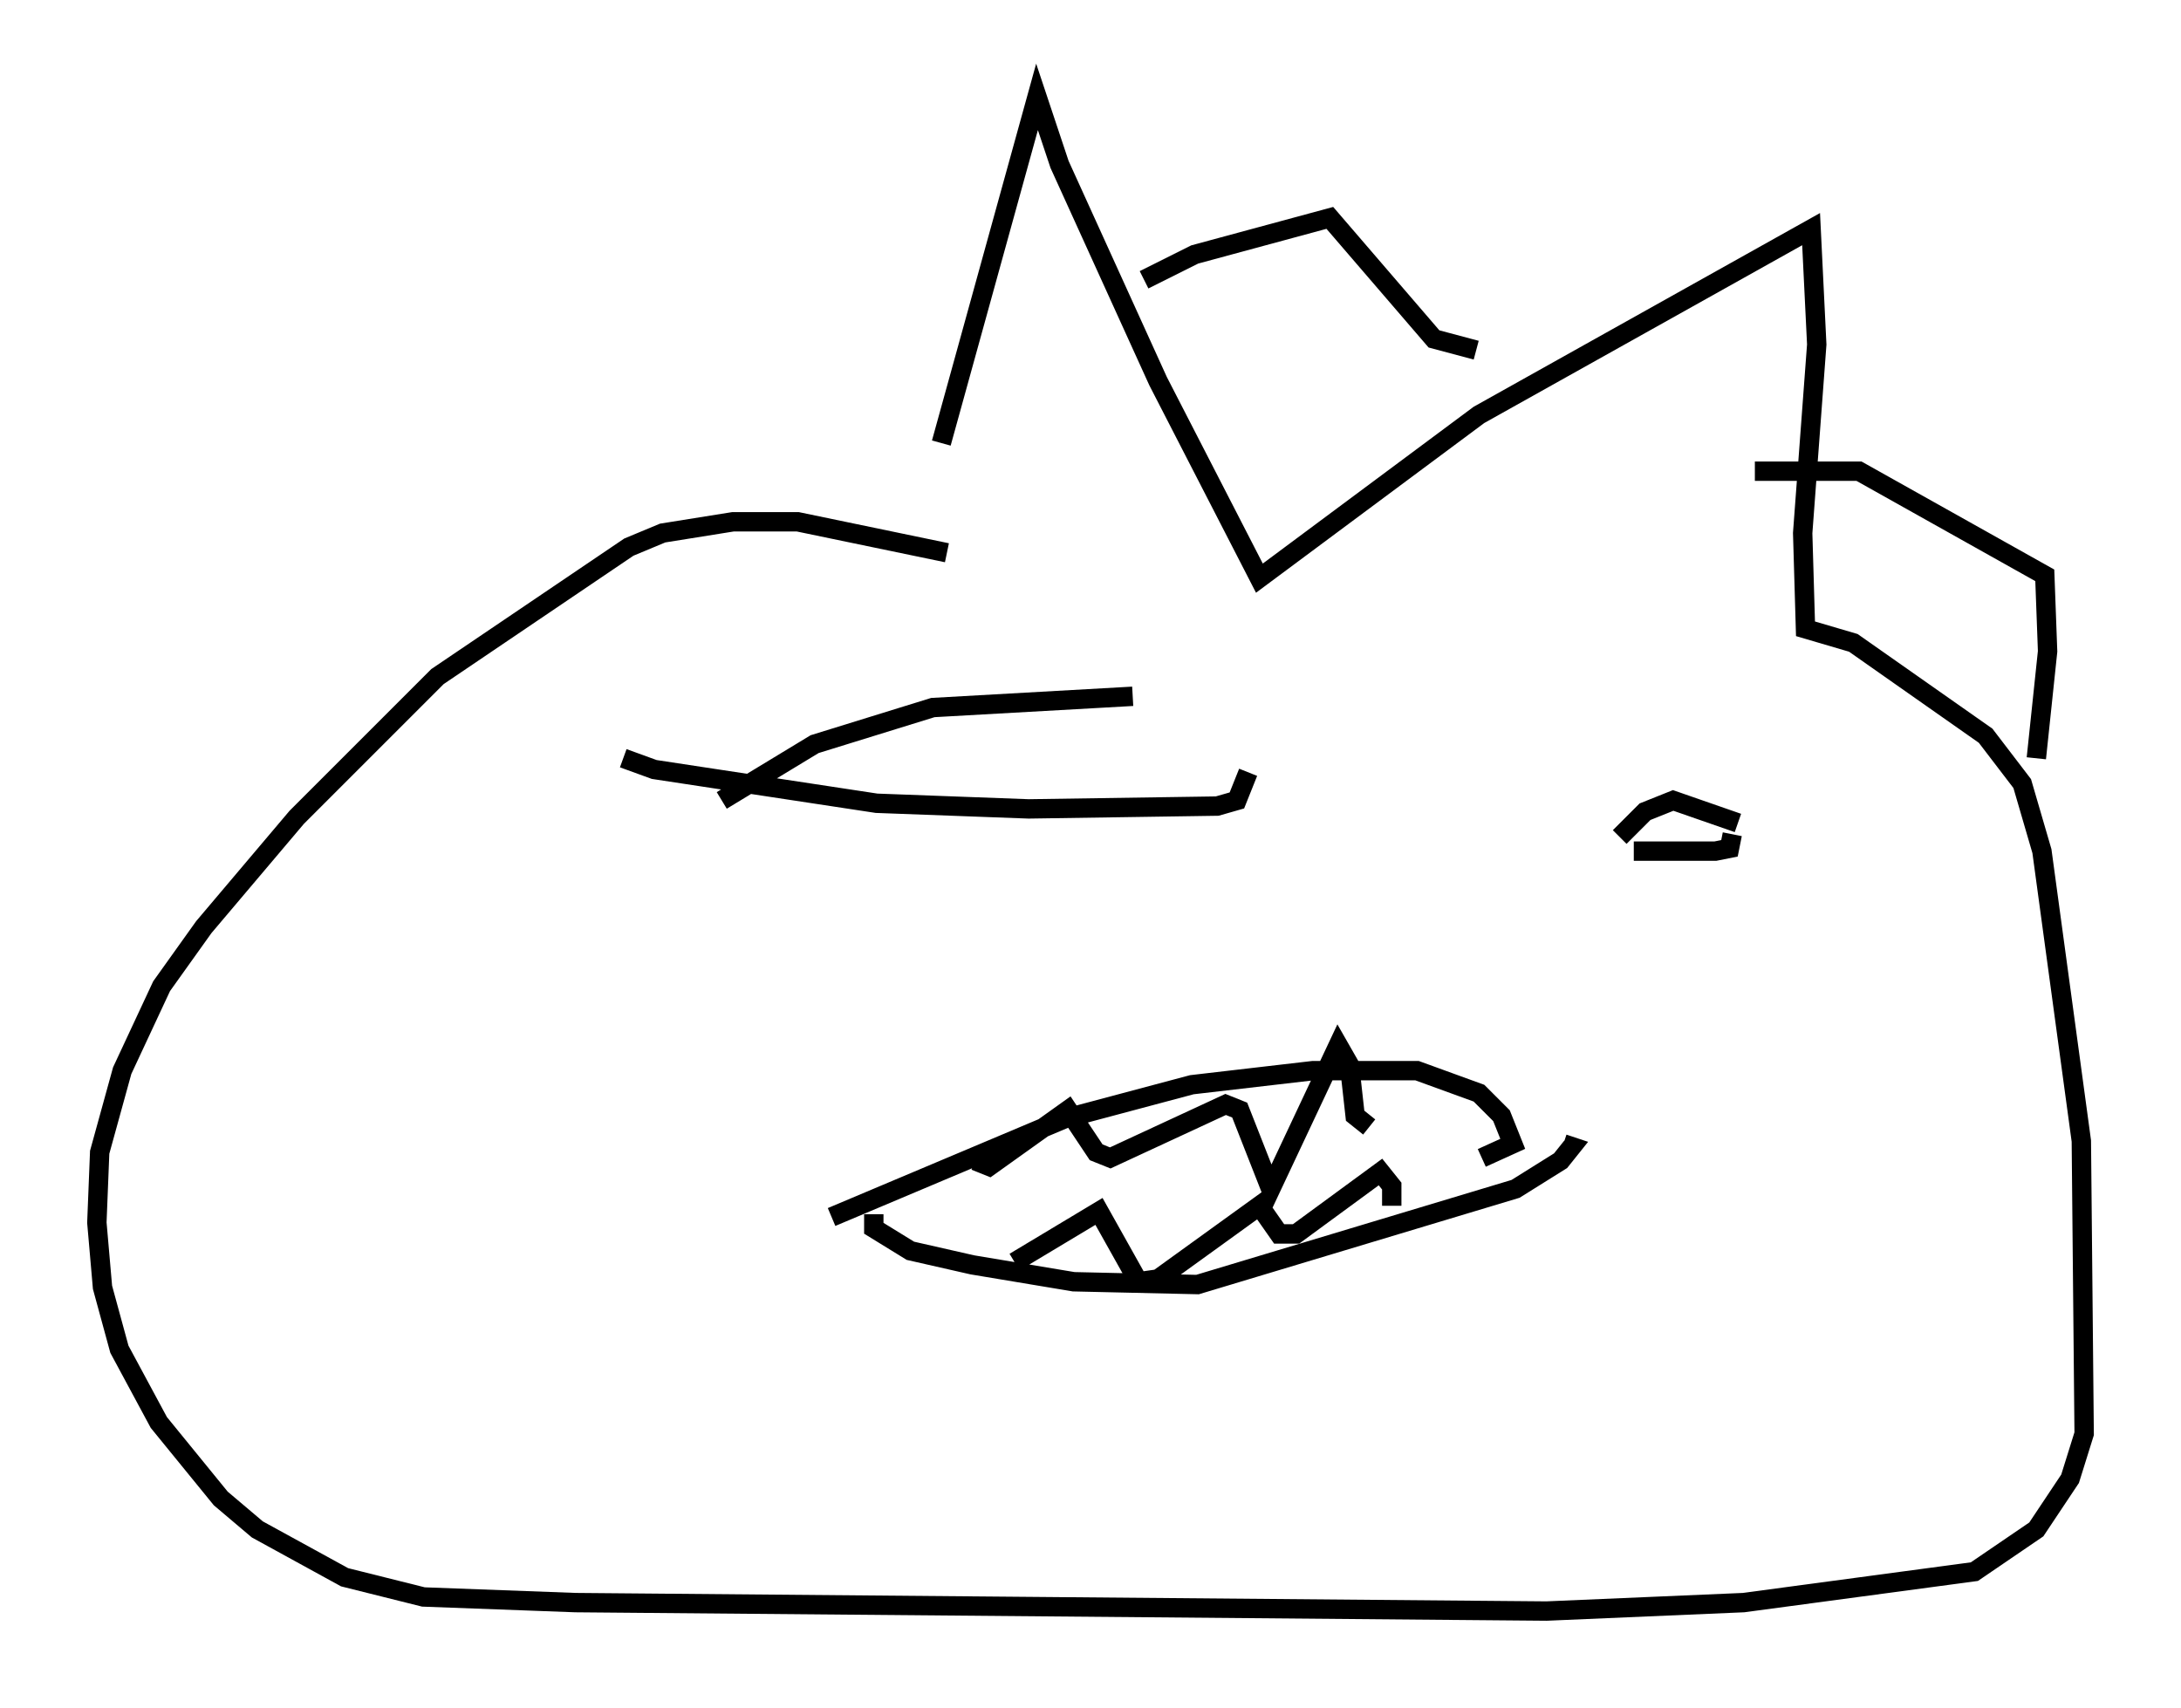 <?xml version="1.0" encoding="utf-8" ?>
<svg baseProfile="full" height="88.145" version="1.1" width="112.547" xmlns="http://www.w3.org/2000/svg" xmlns:ev="http://www.w3.org/2001/xml-events" xmlns:xlink="http://www.w3.org/1999/xlink"><defs /><rect fill="white" height="88.145" width="112.547" x="0" y="0" /><path d="M48.43, 28.966 m0.145, -6.101 l4.939, -17.866 1.162, 3.486 l5.084, 11.184 5.229, 10.168 l11.33, -8.425 17.14, -9.587 l0.291, 5.955 -0.726, 9.732 l0.145, 4.939 2.469, 0.726 l6.827, 4.793 1.888, 2.469 l1.017, 3.486 2.034, 14.961 l0.145, 15.106 -0.726, 2.324 l-1.743, 2.615 -3.196, 2.179 l-11.911, 1.598 -10.168, 0.436 l-50.112, -0.436 -7.844, -0.291 l-4.067, -1.017 -4.503, -2.469 l-1.888, -1.598 -3.196, -3.922 l-2.034, -3.777 -0.872, -3.196 l-0.291, -3.341 0.145, -3.631 l1.162, -4.212 2.034, -4.358 l2.179, -3.05 4.793, -5.665 l7.263, -7.263 9.877, -6.682 l1.743, -0.726 3.631, -0.581 l3.341, 0.0 7.698, 1.598 m-11.62, 12.782 l4.793, -2.905 6.101, -1.888 l10.313, -0.581 m-26.29, 3.196 l1.598, 0.581 11.475, 1.743 l7.844, 0.291 9.732, -0.145 l1.017, -0.291 0.581, -1.453 m19.173, 3.341 l1.307, -1.307 1.453, -0.581 l3.341, 1.162 m-5.374, 1.453 l4.212, 0.0 0.726, -0.145 l0.145, -0.726 m-46.48, 19.754 l12.056, -5.084 6.536, -1.743 l6.246, -0.726 5.374, 0.0 l3.196, 1.162 1.162, 1.162 l0.581, 1.453 -1.598, 0.726 m-31.374, 2.905 l0.0, 0.726 1.888, 1.162 l3.196, 0.726 5.229, 0.872 l6.391, 0.145 16.413, -4.939 l2.324, -1.453 0.581, -0.726 l-0.436, -0.145 m-30.357, 0.872 l0.726, 0.291 4.067, -2.905 l1.453, 2.179 0.726, 0.291 l5.955, -2.76 0.726, 0.291 l1.598, 4.067 3.486, -7.408 l0.581, 1.017 0.291, 2.615 l0.726, 0.581 m-18.302, 6.972 l4.358, -2.615 2.034, 3.631 l1.017, -0.145 5.229, -3.777 l1.017, 1.453 0.872, 0.0 l4.358, -3.196 0.581, 0.726 l0.0, 1.017 m-12.782, -47.788 l2.615, -1.307 6.972, -1.888 l5.374, 6.246 2.179, 0.581 m14.38, 6.246 l5.374, 0.0 9.587, 5.374 l0.145, 3.922 -0.581, 5.52 " fill="none" stroke="black" stroke-width="1" /></svg>